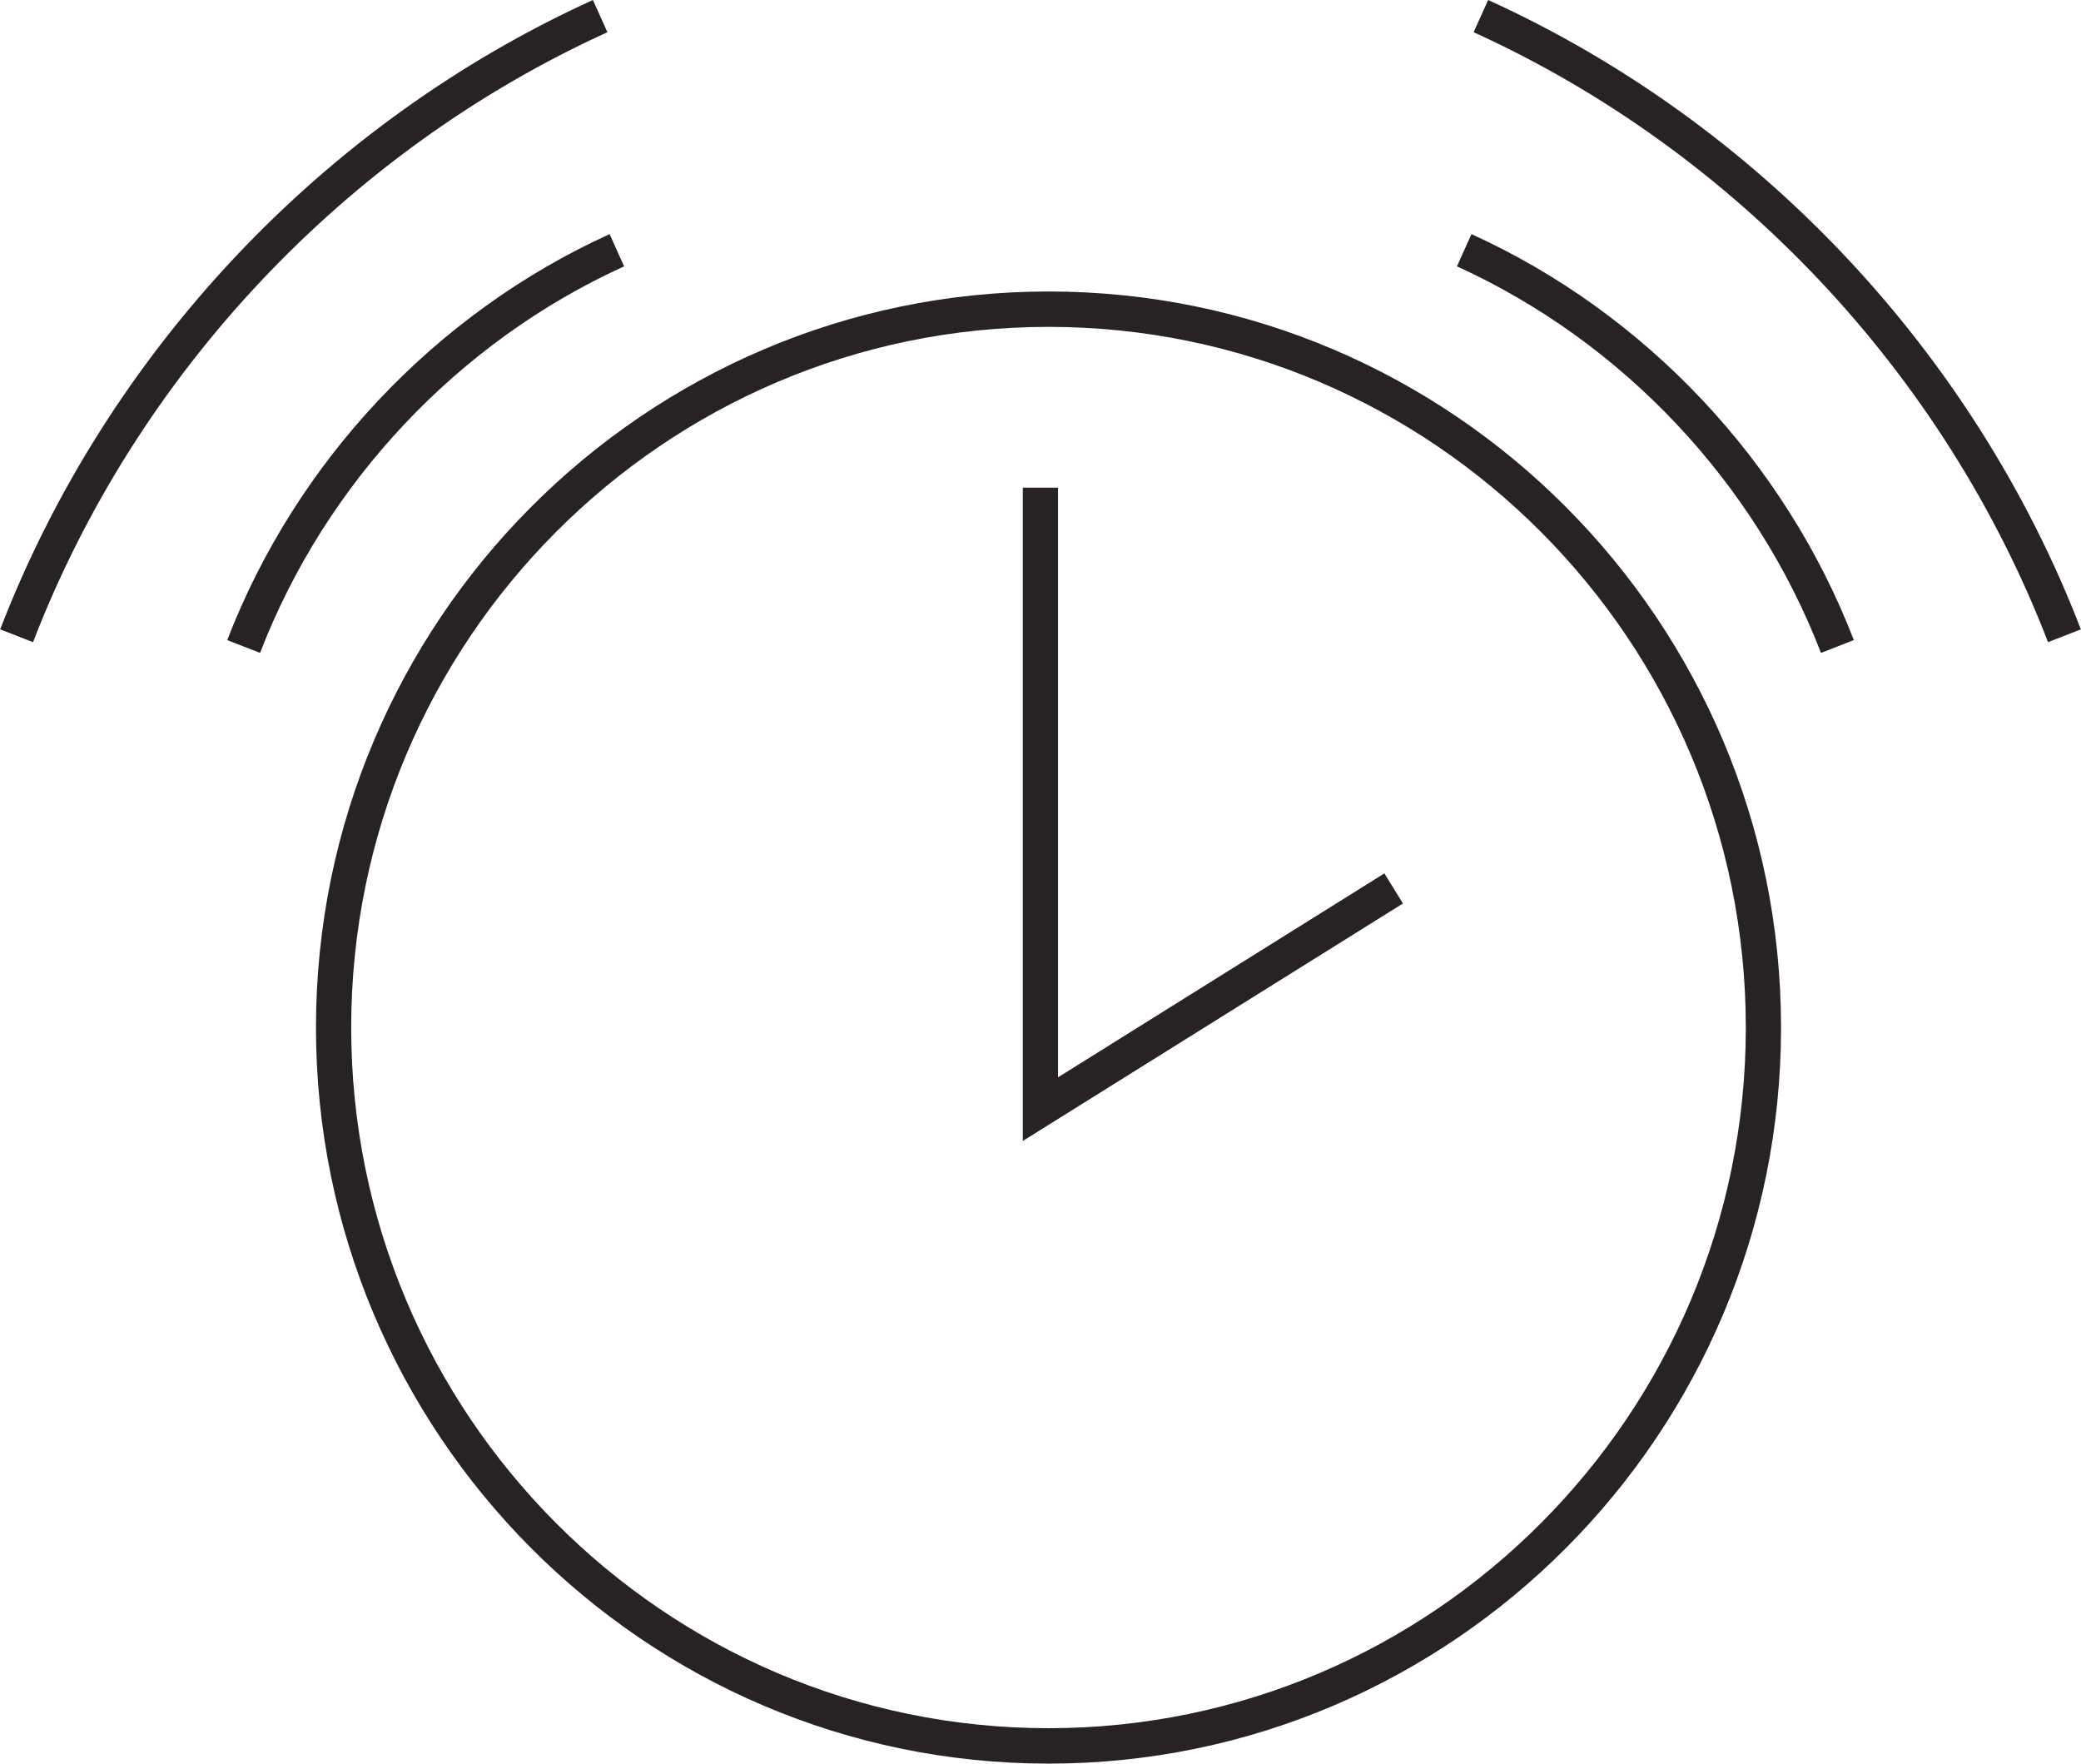 <svg xmlns="http://www.w3.org/2000/svg" width="118" height="100"><path fill-rule="evenodd" fill="#272324" d="M116.13 36.41C110.263 21.176 98.391 8.572 83.56 1.827L84.383 0c15.305 6.959 27.555 19.966 33.609 35.684l-1.862.726zm-11.012-.117l-1.862.726c-3.719-9.654-11.243-17.642-20.642-21.917l.823-1.828c9.872 4.488 17.774 12.88 21.681 23.019zm-4.127 21.966c0 23.012-18.632 41.736-41.535 41.736-22.905 0-41.539-18.724-41.539-41.736 0-23.011 18.634-41.732 41.539-41.732 22.903 0 41.535 18.721 41.535 41.732zM59.456 18.533c-21.804 0-39.542 17.821-39.542 39.726 0 21.906 17.738 39.728 39.542 39.728 21.801 0 39.538-17.822 39.538-39.728 0-21.905-17.737-39.726-39.538-39.726zm-1.459 9.117h1.997v33.433l18.505-11.562 1.054 1.705-21.556 13.465V27.65zm-43.25 9.369l-1.862-.726c3.907-10.139 11.809-18.531 21.681-23.019l.823 1.828c-9.399 4.275-16.923 12.263-20.642 21.917zM1.873 36.41l-1.862-.726C6.066 19.966 18.316 6.959 33.621 0l.822 1.827C19.613 8.572 7.741 21.176 1.873 36.41z"/></svg>
